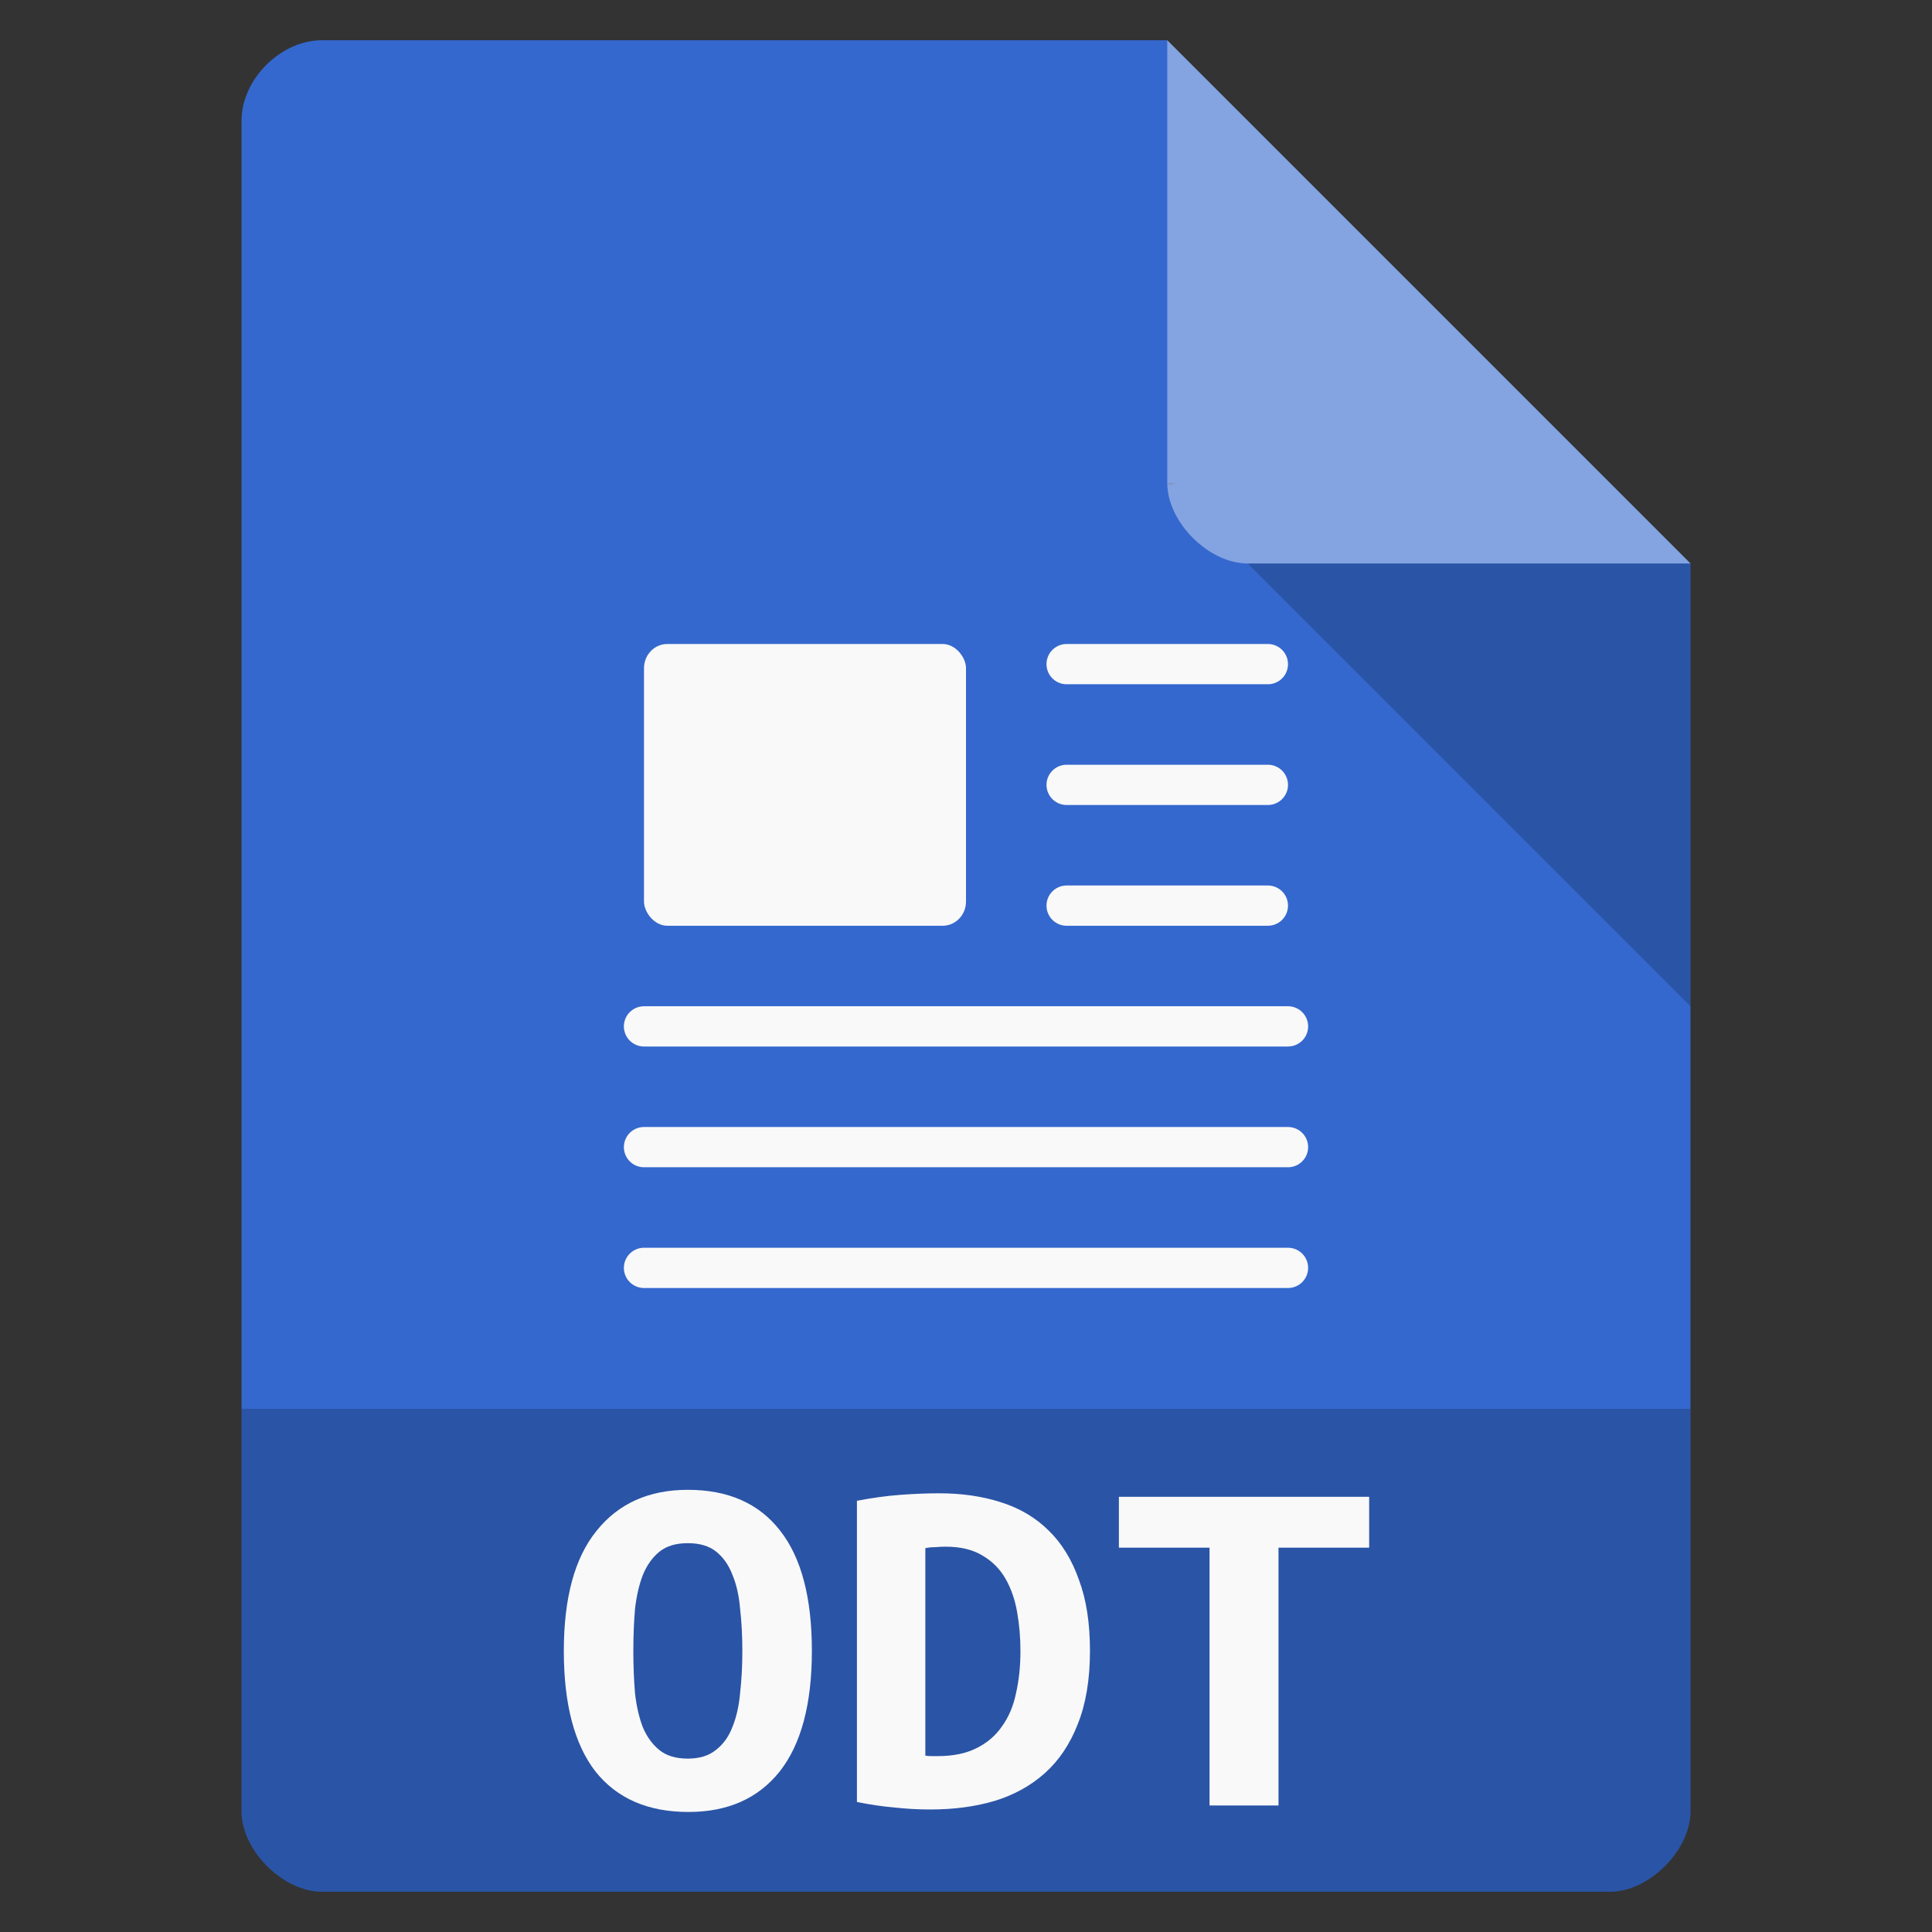 <svg width="48" xmlns="http://www.w3.org/2000/svg" viewBox="0 0 48 48" height="48">
<rect x="0" y="0" width="48" height="48" fill="#333333" stroke="none"/>
<path style="fill:#3468ce" d="M 8,1 C 6.971,1 6,1.971 6,3 l 0,42 c 0,0.971 1.029,2 2,2 l 32,0 c 0.971,0 2,-1.029 2,-2 L 42,14 29,1 z"/>
<path style="fill-opacity:.196" d="M 29,12 29.062,12.062 29.219,12 29,12 z m 2,2 11,11 0,-11 -11,0 z"/>
<path style="fill:#fff;fill-opacity:.392" d="m 29,1 13,13 -11,0 c -0.971,0 -2,-1.029 -2,-2 L 29,1 z"/>
<g style="fill:#f9f9f9">
<g transform="translate(0 -1)">
<rect width="8" x="16" y="17" rx=".579" height="7" ry=".601"/>
</g>
<g style="stroke:#f9f9f9;stroke-linejoin:round;stroke-linecap:round;stroke-dashoffset:.774" transform="translate(0 -1)">
<path d="m 26.5,17.5 5,0"/>
<path d="m 26.5,20.5 5,0"/>
<path d="m 26.5,23.5 5,0"/>
<path d="m 16,26.5 16,0"/>
<path d="m 16,29.5 16,0"/>
<path d="m 16,32.5 16,0"/>
</g>
</g>
<path style="fill-opacity:.196" d="m 6,35 0,10 c 0,0.971 1.029,2 2,2 L 40,47 c 0.971,0 2,-1.029 2,-2 l 0,-10 z"/>
<g style="fill:#f9f9f9;word-spacing:0;line-height:125%;letter-spacing:0" transform="matrix(.987 0 0 .885 -6.64 7.417)">
<path d="m 22.67,37.965 c -2e-6,0.42 0.014,0.817 0.042,1.19 0.037,0.364 0.103,0.681 0.196,0.952 0.103,0.271 0.243,0.485 0.42,0.644 0.177,0.159 0.415,0.238 0.714,0.238 0.289,2e-6 0.523,-0.079 0.7,-0.238 0.187,-0.159 0.327,-0.373 0.42,-0.644 0.103,-0.28 0.168,-0.602 0.196,-0.966 0.037,-0.364 0.056,-0.756 0.056,-1.176 -5e-6,-0.42 -0.019,-0.812 -0.056,-1.176 -0.028,-0.373 -0.093,-0.695 -0.196,-0.966 -0.093,-0.271 -0.229,-0.485 -0.406,-0.644 -0.177,-0.159 -0.415,-0.238 -0.714,-0.238 -0.299,8e-6 -0.537,0.079 -0.714,0.238 -0.177,0.159 -0.317,0.378 -0.42,0.658 -0.093,0.271 -0.159,0.588 -0.196,0.952 -0.028,0.364 -0.042,0.756 -0.042,1.176 m -1.75,0 c -10e-7,-1.493 0.275,-2.618 0.826,-3.374 0.551,-0.765 1.316,-1.148 2.296,-1.148 1.017,9e-6 1.792,0.383 2.324,1.148 0.532,0.756 0.798,1.881 0.798,3.374 -7e-6,1.493 -0.271,2.623 -0.812,3.388 -0.541,0.756 -1.307,1.134 -2.296,1.134 -1.017,0 -1.797,-0.378 -2.338,-1.134 -0.532,-0.765 -0.798,-1.895 -0.798,-3.388"/>
<path d="m 30.02,40.905 c 0.047,0.009 0.098,0.014 0.154,0.014 0.056,2e-6 0.107,2e-6 0.154,0 0.392,2e-6 0.719,-0.075 0.98,-0.224 0.271,-0.149 0.485,-0.355 0.644,-0.616 0.168,-0.261 0.285,-0.569 0.35,-0.924 0.075,-0.364 0.112,-0.761 0.112,-1.19 -5e-6,-0.373 -0.028,-0.737 -0.084,-1.092 -0.056,-0.355 -0.154,-0.667 -0.294,-0.938 -0.14,-0.271 -0.331,-0.485 -0.574,-0.644 -0.243,-0.168 -0.555,-0.252 -0.938,-0.252 -0.075,7e-6 -0.159,0.005 -0.252,0.014 -0.093,7e-6 -0.177,0.009 -0.252,0.028 l 0,5.824 m 4.144,-2.94 c -7e-6,0.803 -0.103,1.489 -0.308,2.058 -0.196,0.56 -0.471,1.017 -0.826,1.372 -0.355,0.355 -0.779,0.616 -1.274,0.784 -0.485,0.159 -1.022,0.238 -1.61,0.238 -0.308,0 -0.611,-0.019 -0.91,-0.056 -0.289,-0.028 -0.602,-0.079 -0.938,-0.154 l 0,-8.456 c 0.392,-0.084 0.761,-0.14 1.106,-0.168 0.345,-0.028 0.667,-0.042 0.966,-0.042 0.569,9e-6 1.087,0.084 1.554,0.252 0.476,0.168 0.877,0.434 1.204,0.798 0.327,0.355 0.579,0.812 0.756,1.372 0.187,0.551 0.28,1.218 0.28,2.002"/>
<path d="m 41.192,33.639 0,1.428 -2.282,0 0,7.238 -1.736,0 0,-7.238 -2.282,0 0,-1.428 6.3,0"/>
</g>
</svg>
